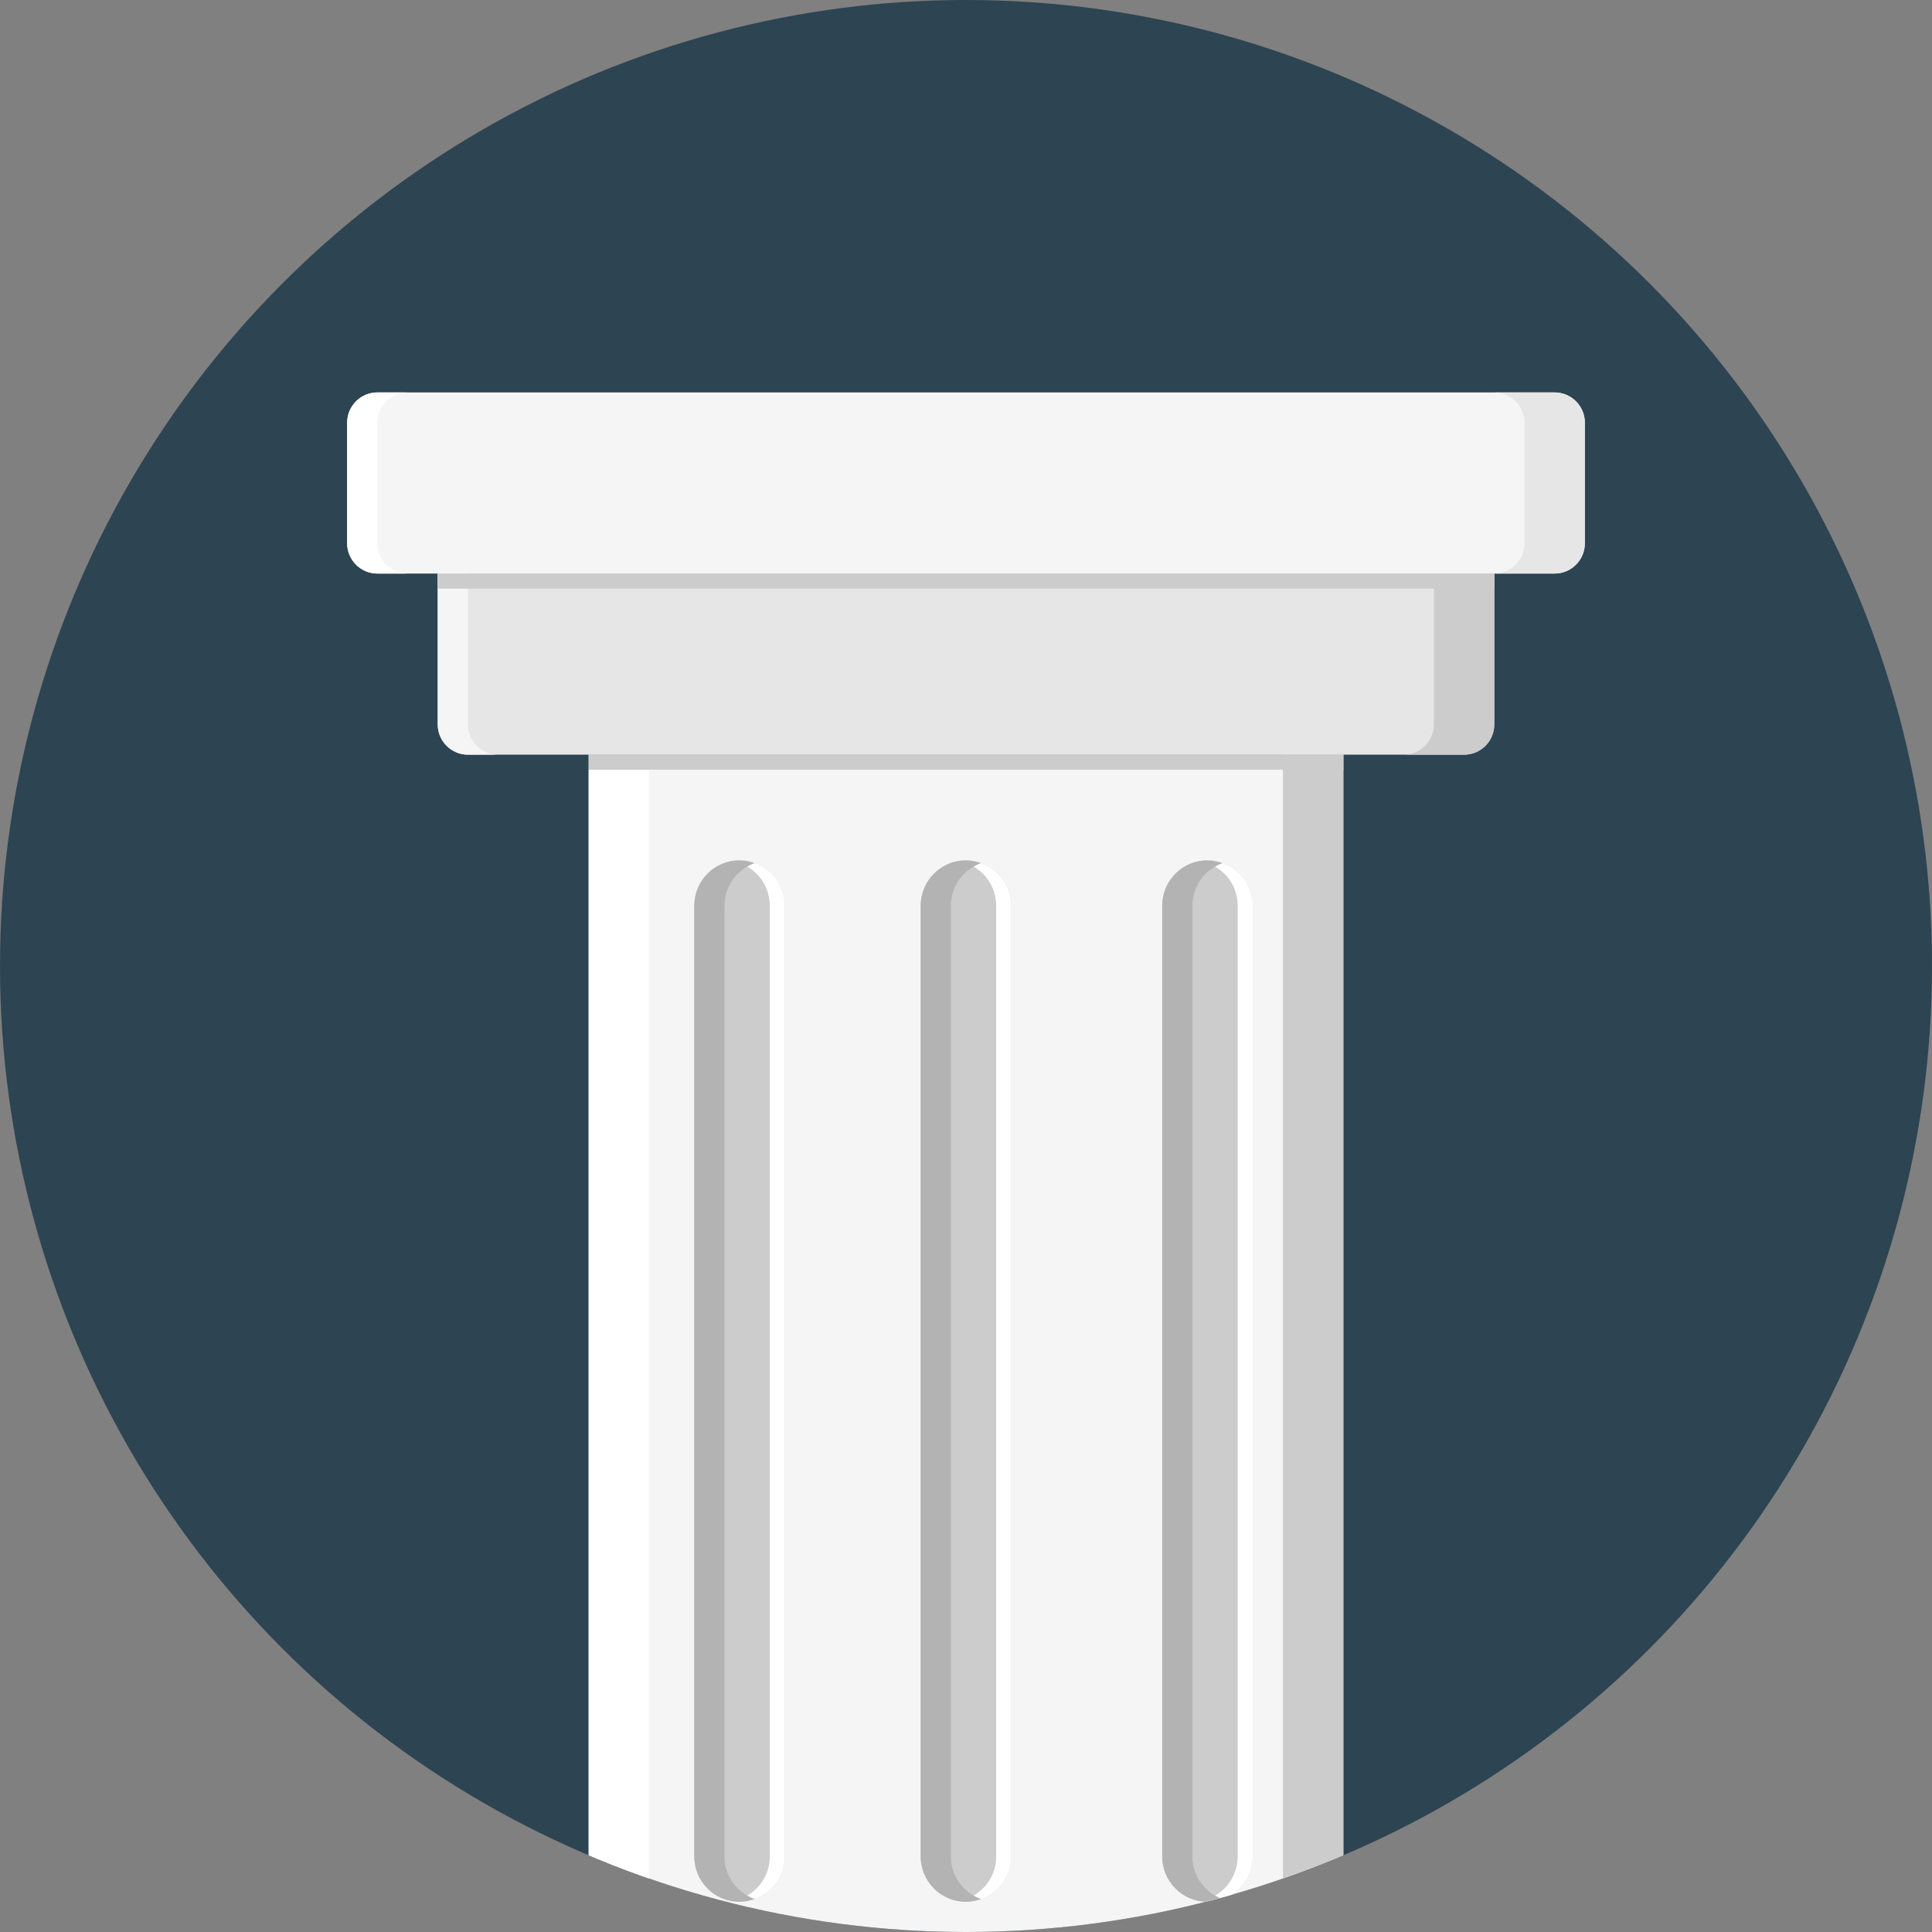 <?xml version="1.0" encoding="iso-8859-1"?>
<!-- Generator: Adobe Illustrator 15.0.0, SVG Export Plug-In . SVG Version: 6.00 Build 0)  -->
<!DOCTYPE svg PUBLIC "-//W3C//DTD SVG 1.1//EN" "http://www.w3.org/Graphics/SVG/1.1/DTD/svg11.dtd">
<svg version="1.1" id="Layer_1" xmlns="http://www.w3.org/2000/svg" xmlns:xlink="http://www.w3.org/1999/xlink" x="0px" y="0px"
	 width="128px" height="128px" viewBox="0 0 128 128" style="enable-background:new 0 0 128 128;" xml:space="preserve">
<rect x="0" y="0" width="128" height="128" fill="#808080" stroke="none"/>
<g>
	<circle style="fill:#2D4452;" cx="64" cy="64" r="64"/>
	<g>
		<g>
			<defs>
				<circle id="SVGID_1_" cx="64" cy="64" r="64"/>
			</defs>
			<clipPath id="SVGID_2_">
				<use xlink:href="#SVGID_1_"  style="overflow:visible;"/>
			</clipPath>
			<g style="clip-path:url(#SVGID_2_);">
				<rect x="39" y="50" style="fill:#F5F5F5;" width="50" height="84"/>
				<rect x="85" y="50" style="fill:#CCCCCC;" width="4" height="84"/>
				<rect x="39" y="51" style="fill:#FFFFFF;" width="4" height="83"/>
				<rect x="39" y="50" style="fill:#CCCCCC;" width="50" height="1"/>
				<path style="fill:#F5F5F5;" d="M25,38c-1.1,0-2-0.9-2-2v-8c0-1.1,0.9-2,2-2h78c1.1,0,2,0.9,2,2v8c0,1.1-0.9,2-2,2H25z"/>
				<path style="fill:#FFFFFF;" d="M25,36v-8c0-1.1,0.9-2,2-2h-2c-1.1,0-2,0.9-2,2v8c0,1.1,0.9,2,2,2h2C25.9,38,25,37.1,25,36z"/>
				<path style="fill:#E6E6E6;" d="M103,26h-4c1.1,0,2,0.9,2,2v8c0,1.1-0.9,2-2,2h4c1.1,0,2-0.9,2-2v-8C105,26.9,104.1,26,103,26z"
					/>
				<path style="fill:#E6E6E6;" d="M99,38v10c0,1.1-0.9,2-2,2H31c-1.1,0-2-0.9-2-2V38H99z"/>
				<path style="fill:#F5F5F5;" d="M31,48V38h-2v10c0,1.1,0.9,2,2,2h2C31.9,50,31,49.1,31,48z"/>
				<path style="fill:#CCCCCC;" d="M95,38v10c0,1.1-0.9,2-2,2h4c1.1,0,2-0.9,2-2V38H95z"/>
				<rect x="29" y="38" style="fill:#CCCCCC;" width="70" height="1"/>
				<path style="fill:#CCCCCC;" d="M52,60v63c0,1.656-1.344,3-3,3s-3-1.344-3-3V60c0-1.656,1.344-3,3-3S52,58.344,52,60z M80,57
					c-1.656,0-3,1.344-3,3v63c0,1.656,1.344,3,3,3s3-1.344,3-3V60C83,58.344,81.656,57,80,57z M64,57c-1.656,0-3,1.344-3,3v63
					c0,1.656,1.344,3,3,3s3-1.344,3-3V60C67,58.344,65.656,57,64,57z"/>
				<g>
					<path style="fill:#FFFFFF;" d="M49,57c-0.172,0-0.336,0.023-0.5,0.051C49.918,57.289,51,58.516,51,60v63
						c0,1.484-1.082,2.711-2.5,2.949C48.664,125.977,48.828,126,49,126c1.656,0,3-1.344,3-3V60C52,58.344,50.656,57,49,57z"/>
					<path style="fill:#FFFFFF;" d="M64,57c-0.172,0-0.336,0.023-0.5,0.051C64.918,57.289,66,58.516,66,60v63
						c0,1.484-1.082,2.711-2.5,2.949C63.664,125.977,63.828,126,64,126c1.656,0,3-1.344,3-3V60C67,58.344,65.656,57,64,57z"/>
					<path style="fill:#FFFFFF;" d="M80,57c-0.172,0-0.336,0.023-0.5,0.051C80.918,57.289,82,58.516,82,60v63
						c0,1.484-1.082,2.711-2.5,2.949C79.664,125.977,79.828,126,80,126c1.656,0,3-1.344,3-3V60C83,58.344,81.656,57,80,57z"/>
				</g>
				<g>
					<path style="fill:#B3B3B3;" d="M48,123V60c0-1.305,0.838-2.402,2-2.816C49.686,57.073,49.353,57,49,57c-1.656,0-3,1.344-3,3v63
						c0,1.656,1.344,3,3,3c0.353,0,0.686-0.072,1-0.184C48.838,125.402,48,124.305,48,123z"/>
					<path style="fill:#B3B3B3;" d="M79,123V60c0-1.305,0.838-2.402,2-2.816C80.686,57.073,80.353,57,80,57c-1.656,0-3,1.344-3,3v63
						c0,1.656,1.344,3,3,3c0.353,0,0.686-0.072,1-0.184C79.838,125.402,79,124.305,79,123z"/>
					<path style="fill:#B3B3B3;" d="M63,123V60c0-1.305,0.838-2.402,2-2.816C64.686,57.073,64.353,57,64,57c-1.656,0-3,1.344-3,3v63
						c0,1.656,1.344,3,3,3c0.353,0,0.686-0.072,1-0.184C63.838,125.402,63,124.305,63,123z"/>
				</g>
			</g>
		</g>
	</g>
</g>
</svg>
